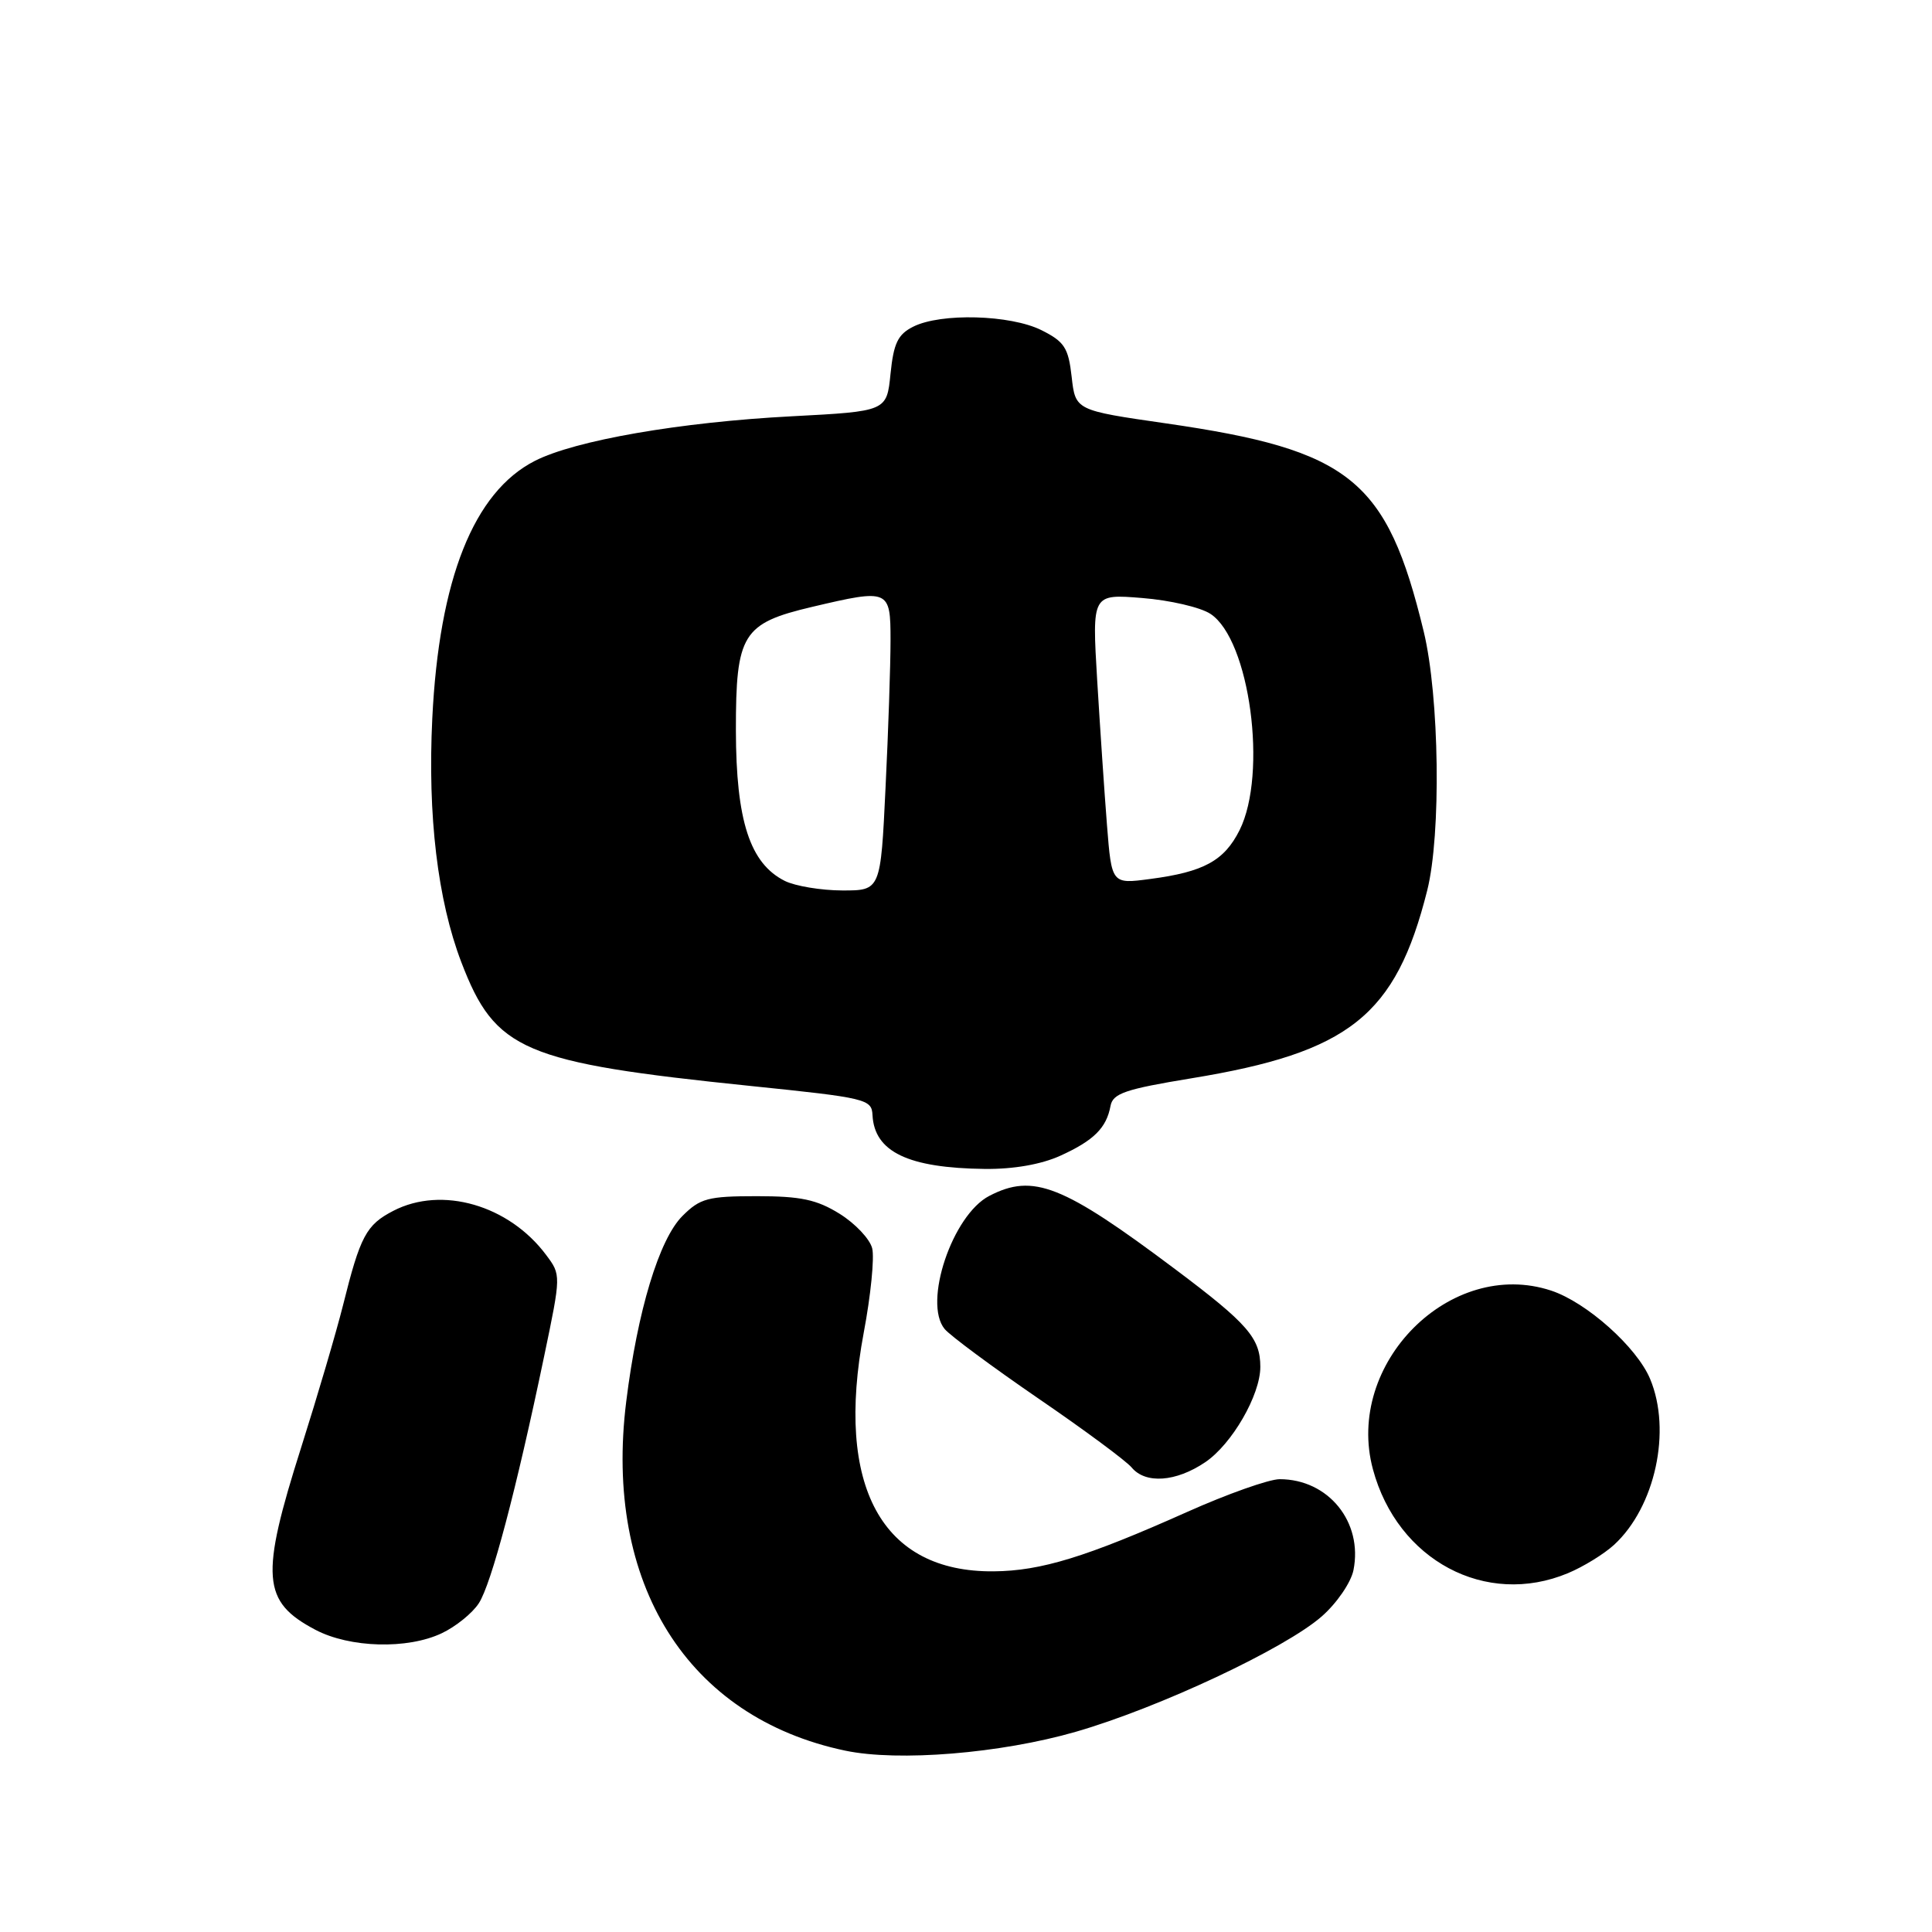 <?xml version="1.0" encoding="UTF-8" standalone="no"?>
<!DOCTYPE svg PUBLIC "-//W3C//DTD SVG 1.1//EN" "http://www.w3.org/Graphics/SVG/1.1/DTD/svg11.dtd" >
<svg xmlns="http://www.w3.org/2000/svg" xmlns:xlink="http://www.w3.org/1999/xlink" version="1.1" viewBox="0 0 256 256">
 <g >
 <path fill="currentColor"
d=" M 142.55 229.47 C 153.54 226.30 170.29 218.44 175.14 214.18 C 177.13 212.44 179.01 209.69 179.34 208.06 C 180.62 201.67 176.01 196.00 169.56 196.00 C 168.16 196.00 162.62 197.96 157.26 200.36 C 143.94 206.31 137.93 208.16 131.67 208.21 C 116.83 208.35 110.63 196.95 114.45 176.58 C 115.38 171.67 115.88 166.64 115.57 165.41 C 115.26 164.17 113.32 162.12 111.25 160.83 C 108.22 158.95 106.10 158.50 100.28 158.50 C 93.81 158.50 92.77 158.78 90.43 161.12 C 87.34 164.20 84.47 173.69 82.98 185.70 C 79.97 209.85 91.09 227.58 112.00 231.97 C 119.04 233.45 132.60 232.34 142.55 229.47 Z  M 58.54 216.41 C 60.38 215.54 62.59 213.76 63.44 212.45 C 65.10 209.92 68.40 197.45 72.10 179.72 C 74.35 168.94 74.35 168.94 72.36 166.28 C 67.43 159.68 58.55 157.11 52.12 160.44 C 48.52 162.30 47.74 163.77 45.45 172.96 C 44.56 176.51 42.07 184.97 39.92 191.75 C 34.46 208.94 34.71 212.22 41.78 215.95 C 46.35 218.36 53.99 218.57 58.54 216.41 Z  M 207.77 208.45 C 209.81 207.60 212.55 205.91 213.87 204.70 C 219.32 199.69 221.52 189.57 218.65 182.72 C 216.89 178.50 210.23 172.56 205.53 171.01 C 192.19 166.61 178.15 180.70 181.92 194.69 C 185.17 206.76 196.89 213.00 207.77 208.45 Z  M 159.70 193.75 C 163.24 191.36 167.00 184.85 167.00 181.12 C 167.00 177.30 165.33 175.39 155.75 168.20 C 140.81 156.99 136.91 155.44 131.09 158.46 C 126.19 160.99 122.29 172.62 125.17 176.10 C 125.90 176.98 131.49 181.12 137.58 185.30 C 143.68 189.47 149.24 193.59 149.95 194.45 C 151.79 196.66 155.83 196.37 159.70 193.75 Z  M 140.50 153.14 C 144.94 151.12 146.61 149.46 147.15 146.54 C 147.46 144.88 149.10 144.32 157.87 142.88 C 178.82 139.45 184.94 134.58 189.11 118.00 C 190.98 110.57 190.73 92.30 188.65 83.68 C 183.77 63.52 178.95 59.63 154.50 56.10 C 142.50 54.37 142.50 54.37 142.00 49.93 C 141.57 46.08 141.04 45.27 138.00 43.75 C 133.89 41.70 124.66 41.44 121.00 43.29 C 118.97 44.31 118.41 45.48 118.00 49.52 C 117.50 54.50 117.50 54.50 104.92 55.16 C 90.13 55.93 76.20 58.35 70.87 61.07 C 62.77 65.20 58.18 76.74 57.28 95.20 C 56.65 108.07 57.99 119.29 61.13 127.50 C 65.62 139.23 69.28 140.79 99.50 143.90 C 114.78 145.47 115.51 145.64 115.61 147.75 C 115.86 152.63 120.33 154.77 130.50 154.89 C 134.30 154.93 137.97 154.29 140.50 153.14 Z  M 104.00 116.73 C 99.37 114.42 97.53 108.76 97.51 96.78 C 97.50 84.01 98.37 82.59 107.63 80.41 C 117.82 78.01 118.00 78.09 118.00 84.84 C 118.00 88.05 117.71 96.83 117.34 104.34 C 116.69 118.00 116.69 118.00 111.59 117.99 C 108.79 117.98 105.38 117.41 104.00 116.73 Z  M 146.68 109.32 C 146.34 105.02 145.76 96.37 145.38 90.10 C 144.70 78.70 144.70 78.70 151.35 79.24 C 155.01 79.53 159.07 80.47 160.39 81.34 C 165.60 84.75 167.99 102.51 164.25 110.00 C 162.22 114.05 159.51 115.54 152.40 116.47 C 147.30 117.15 147.30 117.15 146.68 109.32 Z "/>
</g>
</svg>